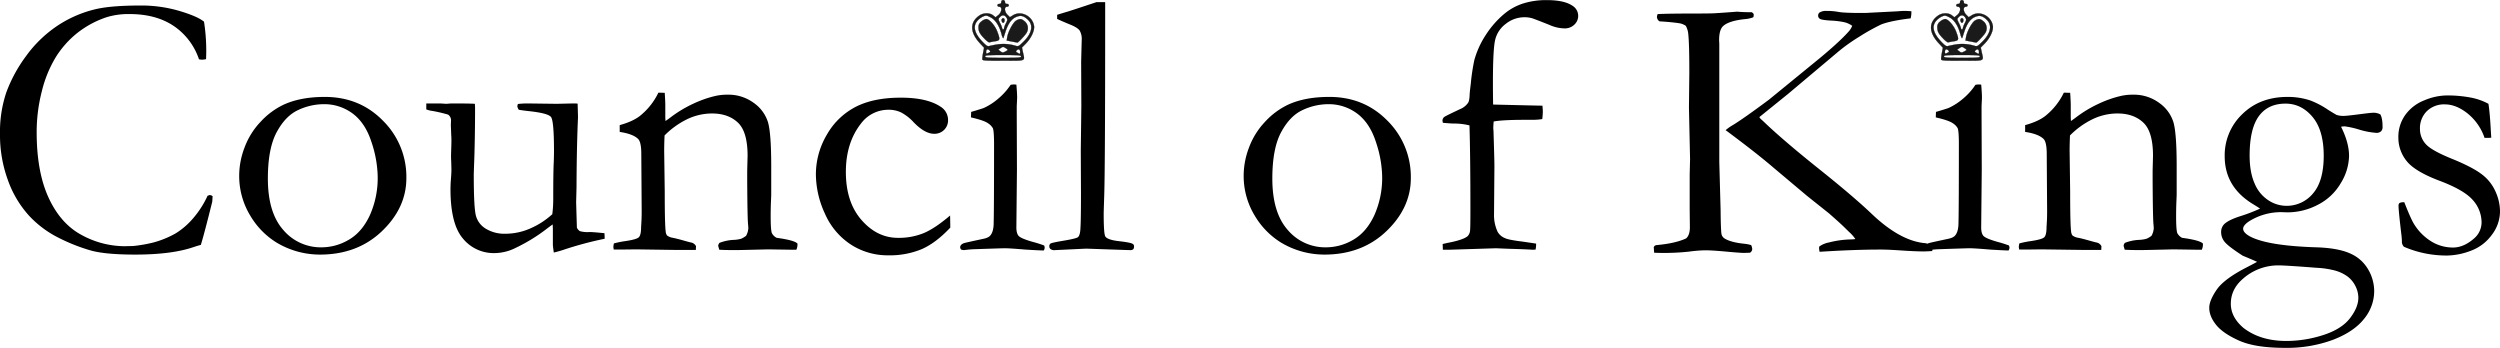 <svg xmlns="http://www.w3.org/2000/svg" width="1311.523" height="182.484" viewBox="0 0 1311.523 182.484">
    <g id="Group_101" data-name="Group 101" transform="translate(-301.691 -1309.078)">
        <path id="Path_14" data-name="Path 14" d="M115.723-119.531a100.069,100.069,0,0,1,1.172,15.43q0,1.563-.1,4.2a10.789,10.789,0,0,1-2.051.293,9.984,9.984,0,0,1-1.66-.2,34.263,34.263,0,0,0-13.379-17.578q-9.277-6.152-22.949-6.152a38.95,38.95,0,0,0-12.207,1.66,50.964,50.964,0,0,0-15.43,8.35,49.982,49.982,0,0,0-11.23,12.7,63.443,63.443,0,0,0-7.275,17.871A86.15,86.15,0,0,0,27.93-61.523q0,20.9,6.348,34.521T51.66-7.568A47.356,47.356,0,0,0,73.926-1.758l4.59-.1A73.018,73.018,0,0,0,89.16-3.711a49.727,49.727,0,0,0,11.768-4.834,38.835,38.835,0,0,0,9.082-7.861,49.312,49.312,0,0,0,7.568-11.816l1.172-.391a3.326,3.326,0,0,1,1.465.586q-.1,2.344-.2,3.027-4.1,16.5-5.957,22.559-1.563.391-3.906,1.172Q98.73,2.637,79.59,2.637q-15.43,0-23.1-2.1a95.415,95.415,0,0,1-16.7-6.543A54.32,54.32,0,0,1,23.926-17.773,55.161,55.161,0,0,1,12.891-36.279a68.768,68.768,0,0,1-4.2-24.365,65.059,65.059,0,0,1,3.32-21.826,75.771,75.771,0,0,1,10.254-18.9,64.873,64.873,0,0,1,16.357-15.918A61.814,61.814,0,0,1,59.57-126.27q8.105-1.758,22.949-1.758a70.46,70.46,0,0,1,20.41,2.881Q112.5-122.266,115.723-119.531ZM134.18-39.258a41.277,41.277,0,0,1,2.783-14.209,39.475,39.475,0,0,1,8.447-13.574,39.252,39.252,0,0,1,12.012-8.936q8.887-4.1,21.68-4.1,18.262,0,30.518,12.5A41.418,41.418,0,0,1,221.875-37.5q0,15.625-12.842,27.881T176.563,2.637a44.2,44.2,0,0,1-22.852-6.348,41.077,41.077,0,0,1-13.77-14.16A40.012,40.012,0,0,1,134.18-39.258ZM177.391-1.172a28.16,28.16,0,0,0,14.332-4q6.9-4,11-12.842a48.054,48.054,0,0,0,4.108-20.459,59.735,59.735,0,0,0-3.179-17.676q-3.179-10.059-9.782-15.088a24.863,24.863,0,0,0-15.505-5.029,31.8,31.8,0,0,0-13.157,3.027q-6.7,3.027-11.347,11.621t-4.646,24.414q0,17.773,8.07,26.9A25.735,25.735,0,0,0,177.391-1.172ZM232.324-76.66h7.3l3.21.2,2.53-.2q10.019,0,12.453.2l.1,1.855q0,13.77-.391,26.66-.293,7.617-.293,8.691,0,17.188,1.125,21.484a11.348,11.348,0,0,0,5.286,6.885A18.624,18.624,0,0,0,273.671-8.3a32.448,32.448,0,0,0,13.655-2.979,41.264,41.264,0,0,0,11.11-7.275,63.182,63.182,0,0,0,.488-8.2q0-14.551.294-19.629.1-3.027.1-5.273,0-15.82-1.562-17.871T285.84-72.656q-3.418-.391-4.98-.684a4.255,4.255,0,0,1-.781-1.953l.293-1.074a43.435,43.435,0,0,1,4.98-.293l15.527.2q8.3-.2,8.789-.2,1.074,0,2.051.1l.2,7.129q-.684,14.844-.781,36.719l-.2,7.91.391,13.281a4.269,4.269,0,0,0,1.563,1.855,14.908,14.908,0,0,0,4.785.488h.879q1.27,0,7.227.586.1,1.27.1,1.855v1.074A184.984,184.984,0,0,0,304.688,0a54.332,54.332,0,0,1-5.469,1.563q-.488-3.418-.488-4.2v-7.91q0-.488-.1-2.637-1.27.879-2.93,2.148A90.211,90.211,0,0,1,279.395-.977a25.192,25.192,0,0,1-11.133,2.832,20.854,20.854,0,0,1-16.7-7.617q-6.543-7.617-6.543-25.977,0-.977.1-3.516.391-4.687.391-6.543,0-.684-.1-4.3-.1-1.563-.1-2.734,0-.879.1-3.955t.1-4.346q0-1.66-.1-2.93l-.2-5.176.1-2.734A3.635,3.635,0,0,0,243.75-70.8a79.335,79.335,0,0,0-8.057-1.9,13.8,13.8,0,0,1-3.369-.83ZM330.762-3.223a47.568,47.568,0,0,1,5.664-1.167q6.152-.877,7.373-2.045t1.221-5.353l.2-3.5q.1-1.945.1-4.964l-.2-29.88q0-6.035-1.562-7.787-2.637-2.725-9.766-3.8v-3.564q7.129-1.959,10.938-5.093A35.1,35.1,0,0,0,354.1-82.324l3.32.1q.293,4.605.293,6.564V-69.2l.1,1.764q1.172-.784,2.734-1.961a63.972,63.972,0,0,1,12.012-7.2,57.721,57.721,0,0,1,10.938-3.87,27.307,27.307,0,0,1,6.836-.784,22.364,22.364,0,0,1,13.77,4.3,19.494,19.494,0,0,1,7.471,10.12q1.709,5.818,1.709,23.125v14.764q0,.586-.146,3.911t-.146,7.626q0,6.845.586,8.7a5.853,5.853,0,0,0,2.539,2.544q9.375,1.271,10.938,3.03v.781A6.871,6.871,0,0,1,426.465.1h-1.855L411.719-.1,399.023.2q-7.031.2-12.988-.1l-.586-2.051a3.053,3.053,0,0,1,.684-1.562,23.56,23.56,0,0,1,7.422-1.564,16.477,16.477,0,0,0,3.906-.587A10.917,10.917,0,0,0,400.1-7.233a9.234,9.234,0,0,0,1.172-3.911q0-.685-.2-2.739-.293-4.5-.391-22.4v-5.086l.2-7.823q0-12.616-5.078-17.407t-13.574-4.793a30.262,30.262,0,0,0-12.793,2.881,43.264,43.264,0,0,0-12.109,8.643q-.2,4.688-.2,8.008l.293,21.582q0,16.895.488,20.7a4.341,4.341,0,0,0,.684,2.148,6.474,6.474,0,0,0,3.125,1.27q2.344.488,5.42,1.367t4.053,1.074a3.673,3.673,0,0,1,2.637,1.953L373.73.2H363.477L342.383-.1q-7.324.1-9.277.1h-2.441l-.2-1.27A9.4,9.4,0,0,1,330.762-3.223ZM507.129-17.871l.1,6.348Q499.609-3.418,492.188-.2a43.634,43.634,0,0,1-17.48,3.223A35.413,35.413,0,0,1,454.98-2.686a36.871,36.871,0,0,1-13.525-16.162,49.439,49.439,0,0,1-4.736-20.508,40.791,40.791,0,0,1,5.713-20.85,36.774,36.774,0,0,1,15.137-14.648q9.424-4.834,23.682-4.834,13.672,0,20.8,4.688a8.219,8.219,0,0,1,4,7.031A7.016,7.016,0,0,1,504-62.793a7.138,7.138,0,0,1-5.273,2.051q-4.883,0-10.742-6.055a24.782,24.782,0,0,0-6.543-5.127A14.84,14.84,0,0,0,474.9-73.34a17.845,17.845,0,0,0-14.453,7.129q-8.008,10.156-8.008,25.488,0,15.82,8.2,25.2t19.141,9.375a34.56,34.56,0,0,0,13.525-2.49Q499.219-11.133,507.129-17.871Zm10.938-51.465.1-2.881q6.348-1.862,6.836-2.156a31.982,31.982,0,0,0,7.373-4.8,33.26,33.26,0,0,0,6.494-7.252,11.955,11.955,0,0,1,1.855-.2l1.172.1q.391,4.688.391,6.836,0,.488-.2,4.395v5.176l.1,28.125-.293,29.785q-.1,3.613,1.172,5.029T550.586-4a59.367,59.367,0,0,1,5.859,1.855,3.075,3.075,0,0,1,.293,1.172A3.2,3.2,0,0,1,556.25.488q-3.809-.1-9.766-.488-8.105-.684-10.742-.684-1.27,0-15.625.488a52.383,52.383,0,0,0-5.664.488A6.77,6.77,0,0,1,512.891,0a2.149,2.149,0,0,1-.488-1.172q0-1.367,1.855-2.148.391-.2,9.961-2.243,3.125-.584,4.1-1.95,1.66-2.048,1.66-6.534.2-7.507.2-41.15,0-6.728-.586-8.386A7.409,7.409,0,0,0,527-66.264Q524.9-67.776,518.066-69.336ZM563.281-121v-2.148q2.734-.879,6.055-1.855,4.907-1.562,14.528-4.785h4.613v5.376q0,80.237-.488,95.679-.293,9.09-.293,9.676,0,10.945.879,12.216,1.172,1.759,7.178,2.444t7.08,1.368a1.4,1.4,0,0,1,.781,1.367,2.1,2.1,0,0,1-.439,1.514,2.273,2.273,0,0,1-1.611.439q-.684,0-10.254-.334L578.516-.488,562.109.293a3.115,3.115,0,0,1-2.344-.6,1.744,1.744,0,0,1-.586-1.4,1.657,1.657,0,0,1,.635-1.452q.635-.451,7.031-1.525t7.324-1.807q.928-.732,1.221-3.271.391-3.516.391-19.824l-.1-22.461.293-23.242-.1-23.242.293-11.426a8.718,8.718,0,0,0-1.074-4.932q-1.074-1.514-4.59-2.979Q565.234-120.02,563.281-121Zm97.852,81.738a41.277,41.277,0,0,1,2.783-14.209,39.475,39.475,0,0,1,8.447-13.574,39.252,39.252,0,0,1,12.012-8.936q8.887-4.1,21.68-4.1,18.262,0,30.518,12.5A41.418,41.418,0,0,1,748.828-37.5q0,15.625-12.842,27.881T703.516,2.637a44.2,44.2,0,0,1-22.852-6.348,41.077,41.077,0,0,1-13.77-14.16A40.012,40.012,0,0,1,661.133-39.258ZM704.344-1.172a28.16,28.16,0,0,0,14.332-4q6.9-4,11-12.842a48.054,48.054,0,0,0,4.108-20.459,59.735,59.735,0,0,0-3.179-17.676q-3.179-10.059-9.782-15.088a24.863,24.863,0,0,0-15.505-5.029,31.8,31.8,0,0,0-13.157,3.027q-6.7,3.027-11.347,11.621t-4.646,24.414q0,17.773,8.07,26.9A25.735,25.735,0,0,0,704.344-1.172Zm87.648-74.905q24.316.589,25.879.589.2,2.148.2,3.223a36.424,36.424,0,0,1-.293,3.809,31.477,31.477,0,0,1-4.98.391h-3.711q-12.109,0-16.8.879-.2,2.246-.2,3.418,0,.488.1,1.465.488,15.332.488,18.555l-.2,25.1a20.654,20.654,0,0,0,1.855,9.277,7.587,7.587,0,0,0,4,3.418q1.855.879,8.984,1.758,5.371.781,7.227,1.074A12.625,12.625,0,0,1,814.258,0l-1.367.1Q808.2-.2,800.684-.391l-7.227-.293L768.848.1h-3.223l-.1-3.027q1.465-.293,2.148-.488,8.4-1.562,10.84-3.516a4.629,4.629,0,0,0,1.367-2.832q.2-1.172.2-10.937,0-27.832-.488-44.434a32.843,32.843,0,0,0-7.812-.977q-1.953,0-6.152-.391l-.2-1.091a2.457,2.457,0,0,1,.977-1.985q.391-.388,8.2-4.076a9.377,9.377,0,0,0,4.3-3.4q.684-1.076.781-4.5.1-1.566.586-5.382a108.628,108.628,0,0,1,1.855-12.425,46.937,46.937,0,0,1,5.908-13.06,49.267,49.267,0,0,1,10.01-11.4,29.615,29.615,0,0,1,9.717-5.283,39.933,39.933,0,0,1,12.354-1.761q9.277,0,13.574,3.008a6.148,6.148,0,0,1,2.93,5.238,6.186,6.186,0,0,1-2.051,4.658,7.105,7.105,0,0,1-5.078,1.94,20.3,20.3,0,0,1-8.008-1.855q-8.105-3.223-9.18-3.516a14.9,14.9,0,0,0-3.809-.488,15.683,15.683,0,0,0-9.814,3.432,14.729,14.729,0,0,0-5.615,8.434q-1.172,5-1.172,22.458Q791.895-81.274,791.992-76.077ZM913.965-62.646a26.691,26.691,0,0,1,3.906-2.733q5.469-3.317,18.848-13.269l26.758-21.858q11.035-9.172,15.527-14.441a10.1,10.1,0,0,0,1.367-2.438,11.9,11.9,0,0,0-4-1.853,40.847,40.847,0,0,0-7.129-.878q-4.883-.293-5.811-.928a1.892,1.892,0,0,1-.928-1.611,2.067,2.067,0,0,1,.684-1.66,6.3,6.3,0,0,1,3.613-.879,33.837,33.837,0,0,1,6.445.537q2.734.537,12.4.537,2.344,0,3.418-.1L1004.3-125q2.344-.2,3.613-.2,1.172,0,3.516.191a14.489,14.489,0,0,1-.391,3.716q-10.547,1.273-15.527,3.23a112.384,112.384,0,0,0-11.523,6.462,93.07,93.07,0,0,0-11.914,8.617L946.881-81.787l-15.23,12.306a5.477,5.477,0,0,0,1.172,1.367q.586.488,2.93,2.733Q946-55.812,963.432-41.9t27.29,23.284q14.453,13.745,27.246,15.2a7.575,7.575,0,0,1,4.492,1.758l.1,1.074-.2,1.367q-3.32.2-4.492.2-4.492,0-13.574-.629Q998.926,0,995.41,0q-14.062,0-32.129,1.172a10.282,10.282,0,0,1-.293-2l.1-.763a13.069,13.069,0,0,1,5.078-2.133A50.344,50.344,0,0,1,979.3-5.31a20.6,20.6,0,0,0,2.734-.2,18.786,18.786,0,0,0-3.223-3.665q-.391-.391-2.637-2.586t-7.91-7.172L956.641-28.2,938.77-43.228Q929.883-50.839,913.965-62.646ZM876.27-1.27a1.777,1.777,0,0,1,1.465-1.074q9.863-.879,15.527-3.516,1.953-1.758,1.953-5.859l-.1-9.57V-39.453l.2-7.91-.586-27.148.2-18.262q0-15.43-.586-20.605a11,11,0,0,0-1.27-4,8.792,8.792,0,0,0-2.93-1.27q-4.2-.684-10.84-1.074a2.834,2.834,0,0,1-1.367-2.344,4.5,4.5,0,0,1,.385-1.465q5.389-.293,19.052-.293,6.351,0,10.007-.1,5.225-.293,12.646-.879,3.223.293,7.617.293,1.074.586,1.074,1.367a4.641,4.641,0,0,1-.2,1.27,15.276,15.276,0,0,1-4.395.977q-8.5.879-11.523,3.711-2.049,1.953-2.049,7.422l.1,1.855V-45.9l.684,25.1q.1,11.914.586,13.135a3.922,3.922,0,0,0,1.563,1.9q3.418,2.051,10.449,2.734a19.862,19.862,0,0,1,3.418.684A5.344,5.344,0,0,1,927.93-.2a2.408,2.408,0,0,1-1.172,1.855l-3.125.1q-1.953,0-9.375-.684T903.223.391a70.882,70.882,0,0,0-8.4.684,122.259,122.259,0,0,1-14.648.684q-1.367,0-3.711-.1Zm147.949-68.066.1-2.881q6.348-1.862,6.836-2.156a31.983,31.983,0,0,0,7.373-4.8,33.259,33.259,0,0,0,6.494-7.252,11.956,11.956,0,0,1,1.855-.2l1.172.1q.391,4.688.391,6.836,0,.488-.2,4.395v5.176l.1,28.125-.293,29.785q-.1,3.613,1.172,5.029T1056.738-4a59.378,59.378,0,0,1,5.859,1.855,3.075,3.075,0,0,1,.293,1.172A3.2,3.2,0,0,1,1062.4.488q-3.809-.1-9.766-.488-8.106-.684-10.742-.684-1.269,0-15.625.488a52.383,52.383,0,0,0-5.664.488A6.77,6.77,0,0,1,1019.043,0a2.149,2.149,0,0,1-.488-1.172q0-1.367,1.855-2.148.391-.2,9.961-2.243,3.125-.584,4.1-1.95,1.66-2.048,1.66-6.534.2-7.507.2-41.15,0-6.728-.586-8.386a7.409,7.409,0,0,0-2.588-2.681Q1031.055-67.776,1024.219-69.336Zm43.848,66.113a47.567,47.567,0,0,1,5.664-1.167q6.152-.877,7.373-2.045t1.221-5.353l.2-3.5q.1-1.945.1-4.964l-.2-29.88q0-6.035-1.562-7.787-2.637-2.725-9.766-3.8v-3.564q7.129-1.959,10.938-5.093a35.1,35.1,0,0,0,9.375-11.948l3.32.1q.293,4.605.293,6.564V-69.2l.1,1.764q1.172-.784,2.734-1.961a63.972,63.972,0,0,1,12.012-7.2,57.722,57.722,0,0,1,10.938-3.87,27.306,27.306,0,0,1,6.836-.784,22.365,22.365,0,0,1,13.77,4.3,19.494,19.494,0,0,1,7.471,10.12q1.709,5.818,1.709,23.125v14.764q0,.586-.146,3.911t-.146,7.626q0,6.845.586,8.7a5.853,5.853,0,0,0,2.539,2.544q9.375,1.271,10.938,3.03v.781A6.871,6.871,0,0,1,1163.77.1h-1.855l-12.891-.2-12.7.293q-7.031.2-12.988-.1l-.586-2.051a3.053,3.053,0,0,1,.684-1.562,23.56,23.56,0,0,1,7.422-1.564,16.477,16.477,0,0,0,3.906-.587,10.916,10.916,0,0,0,2.637-1.566,9.234,9.234,0,0,0,1.172-3.911q0-.685-.2-2.739-.293-4.5-.391-22.4v-5.086l.2-7.823q0-12.616-5.078-17.407t-13.574-4.793a30.262,30.262,0,0,0-12.793,2.881,43.264,43.264,0,0,0-12.109,8.643q-.2,4.688-.2,8.008l.293,21.582q0,16.895.488,20.7a4.341,4.341,0,0,0,.684,2.148,6.475,6.475,0,0,0,3.125,1.27q2.344.488,5.42,1.367t4.053,1.074a3.673,3.673,0,0,1,2.637,1.953l-.1,1.953h-10.254L1079.688-.1q-7.324.1-9.277.1h-2.441l-.2-1.27A9.4,9.4,0,0,1,1068.066-3.223Zm124.707,9.668q-1.172-.586-7.52-3.223-7.422-4.785-9.375-7.129a7.9,7.9,0,0,1-1.953-5.176,5.754,5.754,0,0,1,1.465-4.1q2.148-2.246,8.5-4.3a87.164,87.164,0,0,0,10.449-4q-1.269-.879-4-2.539-14.551-8.984-14.551-24.9a29.76,29.76,0,0,1,9.229-22.119q9.229-9.033,23.682-9.033a37.186,37.186,0,0,1,12.012,1.855,44.9,44.9,0,0,1,9.277,4.883q3.906,2.441,4.59,2.734a11.765,11.765,0,0,0,3.516.488q1.66,0,8.057-.83t7.568-.83a7.117,7.117,0,0,1,3.711.879q1.172,1.953,1.172,6.543a3.07,3.07,0,0,1-.83,2.344,3.362,3.362,0,0,1-2.393.781,39.914,39.914,0,0,1-9.033-1.709,46.286,46.286,0,0,0-7.666-1.709,16.06,16.06,0,0,0-1.855.2q4.2,8.4,4.2,15.332a28.18,28.18,0,0,1-4.395,14.355,29.035,29.035,0,0,1-12.109,11.328,34.264,34.264,0,0,1-15.625,3.906q-.586,0-3.32-.1a31.585,31.585,0,0,0-16.5,4.492q-3.613,2.246-3.613,4.2,0,2.051,3.516,4,9.277,4.98,35.156,5.762,11.23.391,17.48,3.223a20.069,20.069,0,0,1,9.424,8.35,22.535,22.535,0,0,1,3.174,11.377,23.017,23.017,0,0,1-5.371,14.648q-5.371,6.738-16.309,10.938a69.7,69.7,0,0,1-25.1,4.2q-15.625,0-24.121-3.809t-12.061-8.3q-3.565-4.492-3.564-8.887,0-3.809,3.906-9.521t16.211-11.963Q1191.406,7.227,1192.773,6.445Zm-3.906-55.762q0,8.789,2.637,14.7a19.253,19.253,0,0,0,7.227,8.789,17.294,17.294,0,0,0,9.277,2.881,17.872,17.872,0,0,0,14.111-6.494q5.615-6.494,5.615-19.775,0-13.379-5.859-20.361t-14.16-6.982q-9.277,0-14.062,6.641T1188.867-49.316Zm-3.223,90.43q8.887,6.836,22.461,6.836a63,63,0,0,0,19.287-3.076q9.619-3.076,14.063-8.789t4.443-10.791a13.573,13.573,0,0,0-1.562-6.2,14.326,14.326,0,0,0-4.248-5.078,20.723,20.723,0,0,0-7.08-3.174,46.225,46.225,0,0,0-8.887-1.27Q1207.715,8.3,1204,8.3a27.87,27.87,0,0,0-18.652,7.031Q1179,20.8,1179,28.418,1179,35.449,1185.645,41.113ZM1270.02-24.8q3.613,9.277,5.469,12.012a27.708,27.708,0,0,0,8.887,8.643,21.591,21.591,0,0,0,11.23,3.076q5.566,0,11.035-4.785a11.123,11.123,0,0,0,3.906-8.4,17.67,17.67,0,0,0-4.59-11.719q-4.59-5.273-17.432-10.107t-17.236-10.3a19.4,19.4,0,0,1-4.395-12.5,19.7,19.7,0,0,1,3.613-11.719,22.136,22.136,0,0,1,9.961-7.666,31.257,31.257,0,0,1,11.719-2.588,65.485,65.485,0,0,1,12.451,1.074,31.8,31.8,0,0,1,9.521,3.32q.781,4.98,1.27,14.648l.2,3.125q-1.269.1-2.148.1h-1.367a28.033,28.033,0,0,0-8.936-12.842q-6.006-4.736-11.865-4.736a12.906,12.906,0,0,0-9.473,3.564,12.52,12.52,0,0,0-3.613,9.326,11.665,11.665,0,0,0,2.93,7.813q2.93,3.418,13.721,7.793t15.723,8.138a22.9,22.9,0,0,1,7.275,9.138,25.679,25.679,0,0,1,2.344,10.263,20.48,20.48,0,0,1-4.443,12.608A23.808,23.808,0,0,1,1304.639.73a36,36,0,0,1-11.963,2.395,56.2,56.2,0,0,1-22.852-4.59,3.834,3.834,0,0,1-1.074-2.93q0-.879-.2-2.832-1.562-13.184-1.562-15.625a1.945,1.945,0,0,1,.488-1.562A4.941,4.941,0,0,1,1270.02-24.8Z" transform="translate(293 1440)"/>
        <g id="Group_99" data-name="Group 99" transform="translate(349.121 -849.006)">
            <path id="path863-7" d="M28.04,31.149a27.267,27.267,0,0,1,.471-3.407l.471-2.482-2.16-2.319c-5.311-5.7-5.412-11.079-.276-14.574,2.144-1.46,5.344-1.5,7.138-.087l1.309,1.03,1.461-1.154c1.823-1.44,2.174-4.381.523-4.381-.552,0-.993-.331-.993-.745s.441-.745.993-.745a.878.878,0,0,0,.993-.993.993.993,0,1,1,1.986,0,.878.878,0,0,0,.993.993c.552,0,.993.331.993.745s-.441.745-.993.745c-1.506,0-1.328,2.6.287,4.214l1.28,1.28L44.15,8.259c4.222-2.609,10.184.385,11.02,5.535.388,2.389-1.447,6.387-4.248,9.255l-2.1,2.145.53,2.472c1.034,4.82,2,4.409-10.393,4.409-10.325,0-10.923-.051-10.923-.925ZM48.4,29.84c0-.636-1.379-.745-9.434-.745s-9.434.109-9.434.745,1.379.745,9.434.745S48.4,30.476,48.4,29.84ZM31.948,26.783c-.9-1.082-1.921-.782-1.921.564,0,1.131.1,1.185,1.237.667C32.224,27.577,32.377,27.3,31.948,26.783Zm15.953.574c0-1.325-.9-1.63-1.892-.641-.47.47-.356.736.521,1.224a12.784,12.784,0,0,0,1.246.641,3.062,3.062,0,0,0,.124-1.224Zm-6.455-.949a4.835,4.835,0,0,0-1.241-.992c-1.153-.755-1.333-.753-2.529.03l-1.287.843,1.145.864c1.023.772,1.292.787,2.529.148a4.8,4.8,0,0,0,1.384-.894Zm-5.714-2.823a21.72,21.72,0,0,1,9.614.634c1.605.5,1.763.422,4.344-2.127,4.418-4.363,5.277-8.658,2.3-11.5-2.262-2.158-3.838-2.511-6.317-1.414-2.368,1.047-4.16,3.583-5.518,7.8-.429,1.335-.9,2.763-1.037,3.173s-.578-.483-.972-1.984c-1.155-4.405-3.183-7.524-5.757-8.849-2.067-1.065-2.362-1.1-3.936-.44a9.677,9.677,0,0,0-3.044,2.306c-2.456,2.918-1.513,6.574,2.87,11.125,1.823,1.893,2.548,2.34,3.4,2.093.594-.173,2.418-.543,4.054-.823ZM29.2,20.541c-2.529-2.627-3.15-3.813-3.15-6.015a3.4,3.4,0,0,1,1.528-3.012,5.349,5.349,0,0,1,2.541-1.285c1.6,0,4.6,3.423,5.785,6.6,1.581,4.249,1.484,4.647-1.229,5.054a23.3,23.3,0,0,0-2.866.563c-.313.12-1.487-.736-2.609-1.9ZM43.5,22l-2.659-.51.288-1.771c.481-2.967,3.2-7.927,4.791-8.751,1.976-1.022,2.66-.938,4.422.545a4.655,4.655,0,0,1,.973,5.822c-.621,1.215-4.469,5.341-4.886,5.24-.148-.036-1.466-.295-2.928-.575ZM39.46,15.05a9.585,9.585,0,0,1,.988-2.577c.9-1.761.919-2.042.237-3.084-.925-1.412-2.269-1.469-3.466-.145-.878.971-.873,1.066.171,3.158a11.654,11.654,0,0,1,1.077,2.723.536.536,0,0,0,.5.566.584.584,0,0,0,.5-.64Zm-1.2-3.664c-.407-1.061.5-2.059,1.221-1.341.54.54.155,2.168-.513,2.168-.214,0-.533-.372-.708-.828Z" transform="translate(439.853 2157.848)" fill="#1a1a1a"/>
            <path id="path863-7-5" d="M28.04,31.149a27.267,27.267,0,0,1,.471-3.407l.471-2.482-2.16-2.319c-5.311-5.7-5.412-11.079-.276-14.574,2.144-1.46,5.344-1.5,7.138-.087l1.309,1.03,1.461-1.154c1.823-1.44,2.174-4.381.523-4.381-.552,0-.993-.331-.993-.745s.441-.745.993-.745a.878.878,0,0,0,.993-.993.993.993,0,1,1,1.986,0,.878.878,0,0,0,.993.993c.552,0,.993.331.993.745s-.441.745-.993.745c-1.506,0-1.328,2.6.287,4.214l1.28,1.28L44.15,8.259c4.222-2.609,10.184.385,11.02,5.535.388,2.389-1.447,6.387-4.248,9.255l-2.1,2.145.53,2.472c1.034,4.82,2,4.409-10.393,4.409-10.325,0-10.923-.051-10.923-.925ZM48.4,29.84c0-.636-1.379-.745-9.434-.745s-9.434.109-9.434.745,1.379.745,9.434.745S48.4,30.476,48.4,29.84ZM31.948,26.783c-.9-1.082-1.921-.782-1.921.564,0,1.131.1,1.185,1.237.667C32.224,27.577,32.377,27.3,31.948,26.783Zm15.953.574c0-1.325-.9-1.63-1.892-.641-.47.47-.356.736.521,1.224a12.784,12.784,0,0,0,1.246.641,3.062,3.062,0,0,0,.124-1.224Zm-6.455-.949a4.835,4.835,0,0,0-1.241-.992c-1.153-.755-1.333-.753-2.529.03l-1.287.843,1.145.864c1.023.772,1.292.787,2.529.148a4.8,4.8,0,0,0,1.384-.894Zm-5.714-2.823a21.72,21.72,0,0,1,9.614.634c1.605.5,1.763.422,4.344-2.127,4.418-4.363,5.277-8.658,2.3-11.5-2.262-2.158-3.838-2.511-6.317-1.414-2.368,1.047-4.16,3.583-5.518,7.8-.429,1.335-.9,2.763-1.037,3.173s-.578-.483-.972-1.984c-1.155-4.405-3.183-7.524-5.757-8.849-2.067-1.065-2.362-1.1-3.936-.44a9.677,9.677,0,0,0-3.044,2.306c-2.456,2.918-1.513,6.574,2.87,11.125,1.823,1.893,2.548,2.34,3.4,2.093.594-.173,2.418-.543,4.054-.823ZM29.2,20.541c-2.529-2.627-3.15-3.813-3.15-6.015a3.4,3.4,0,0,1,1.528-3.012,5.349,5.349,0,0,1,2.541-1.285c1.6,0,4.6,3.423,5.785,6.6,1.581,4.249,1.484,4.647-1.229,5.054a23.3,23.3,0,0,0-2.866.563c-.313.12-1.487-.736-2.609-1.9ZM43.5,22l-2.659-.51.288-1.771c.481-2.967,3.2-7.927,4.791-8.751,1.976-1.022,2.66-.938,4.422.545a4.655,4.655,0,0,1,.973,5.822c-.621,1.215-4.469,5.341-4.886,5.24-.148-.036-1.466-.295-2.928-.575ZM39.46,15.05a9.585,9.585,0,0,1,.988-2.577c.9-1.761.919-2.042.237-3.084-.925-1.412-2.269-1.469-3.466-.145-.878.971-.873,1.066.171,3.158a11.654,11.654,0,0,1,1.077,2.723.536.536,0,0,0,.5.566.584.584,0,0,0,.5-.64Zm-1.2-3.664c-.407-1.061.5-2.059,1.221-1.341.54.54.155,2.168-.513,2.168-.214,0-.533-.372-.708-.828Z" transform="translate(439.853 2157.848)" fill="none" stroke="#000" stroke-width="0.124"/>
        </g>
        <g id="Group_100" data-name="Group 100" transform="translate(852.121 -849.006)">
            <path id="path863-7-2" data-name="path863-7" d="M28.04,31.149a27.267,27.267,0,0,1,.471-3.407l.471-2.482-2.16-2.319c-5.311-5.7-5.412-11.079-.276-14.574,2.144-1.46,5.344-1.5,7.138-.087l1.309,1.03,1.461-1.154c1.823-1.44,2.174-4.381.523-4.381-.552,0-.993-.331-.993-.745s.441-.745.993-.745a.878.878,0,0,0,.993-.993.993.993,0,1,1,1.986,0,.878.878,0,0,0,.993.993c.552,0,.993.331.993.745s-.441.745-.993.745c-1.506,0-1.328,2.6.287,4.214l1.28,1.28L44.15,8.259c4.222-2.609,10.184.385,11.02,5.535.388,2.389-1.447,6.387-4.248,9.255l-2.1,2.145.53,2.472c1.034,4.82,2,4.409-10.393,4.409-10.325,0-10.923-.051-10.923-.925ZM48.4,29.84c0-.636-1.379-.745-9.434-.745s-9.434.109-9.434.745,1.379.745,9.434.745S48.4,30.476,48.4,29.84ZM31.948,26.783c-.9-1.082-1.921-.782-1.921.564,0,1.131.1,1.185,1.237.667C32.224,27.577,32.377,27.3,31.948,26.783Zm15.953.574c0-1.325-.9-1.63-1.892-.641-.47.47-.356.736.521,1.224a12.784,12.784,0,0,0,1.246.641,3.062,3.062,0,0,0,.124-1.224Zm-6.455-.949a4.835,4.835,0,0,0-1.241-.992c-1.153-.755-1.333-.753-2.529.03l-1.287.843,1.145.864c1.023.772,1.292.787,2.529.148a4.8,4.8,0,0,0,1.384-.894Zm-5.714-2.823a21.72,21.72,0,0,1,9.614.634c1.605.5,1.763.422,4.344-2.127,4.418-4.363,5.277-8.658,2.3-11.5-2.262-2.158-3.838-2.511-6.317-1.414-2.368,1.047-4.16,3.583-5.518,7.8-.429,1.335-.9,2.763-1.037,3.173s-.578-.483-.972-1.984c-1.155-4.405-3.183-7.524-5.757-8.849-2.067-1.065-2.362-1.1-3.936-.44a9.677,9.677,0,0,0-3.044,2.306c-2.456,2.918-1.513,6.574,2.87,11.125,1.823,1.893,2.548,2.34,3.4,2.093.594-.173,2.418-.543,4.054-.823ZM29.2,20.541c-2.529-2.627-3.15-3.813-3.15-6.015a3.4,3.4,0,0,1,1.528-3.012,5.349,5.349,0,0,1,2.541-1.285c1.6,0,4.6,3.423,5.785,6.6,1.581,4.249,1.484,4.647-1.229,5.054a23.3,23.3,0,0,0-2.866.563c-.313.12-1.487-.736-2.609-1.9ZM43.5,22l-2.659-.51.288-1.771c.481-2.967,3.2-7.927,4.791-8.751,1.976-1.022,2.66-.938,4.422.545a4.655,4.655,0,0,1,.973,5.822c-.621,1.215-4.469,5.341-4.886,5.24-.148-.036-1.466-.295-2.928-.575ZM39.46,15.05a9.585,9.585,0,0,1,.988-2.577c.9-1.761.919-2.042.237-3.084-.925-1.412-2.269-1.469-3.466-.145-.878.971-.873,1.066.171,3.158a11.654,11.654,0,0,1,1.077,2.723.536.536,0,0,0,.5.566.584.584,0,0,0,.5-.64Zm-1.2-3.664c-.407-1.061.5-2.059,1.221-1.341.54.54.155,2.168-.513,2.168-.214,0-.533-.372-.708-.828Z" transform="translate(439.853 2157.848)" fill="#1a1a1a"/>
            <path id="path863-7-5-2" data-name="path863-7-5" d="M28.04,31.149a27.267,27.267,0,0,1,.471-3.407l.471-2.482-2.16-2.319c-5.311-5.7-5.412-11.079-.276-14.574,2.144-1.46,5.344-1.5,7.138-.087l1.309,1.03,1.461-1.154c1.823-1.44,2.174-4.381.523-4.381-.552,0-.993-.331-.993-.745s.441-.745.993-.745a.878.878,0,0,0,.993-.993.993.993,0,1,1,1.986,0,.878.878,0,0,0,.993.993c.552,0,.993.331.993.745s-.441.745-.993.745c-1.506,0-1.328,2.6.287,4.214l1.28,1.28L44.15,8.259c4.222-2.609,10.184.385,11.02,5.535.388,2.389-1.447,6.387-4.248,9.255l-2.1,2.145.53,2.472c1.034,4.82,2,4.409-10.393,4.409-10.325,0-10.923-.051-10.923-.925ZM48.4,29.84c0-.636-1.379-.745-9.434-.745s-9.434.109-9.434.745,1.379.745,9.434.745S48.4,30.476,48.4,29.84ZM31.948,26.783c-.9-1.082-1.921-.782-1.921.564,0,1.131.1,1.185,1.237.667C32.224,27.577,32.377,27.3,31.948,26.783Zm15.953.574c0-1.325-.9-1.63-1.892-.641-.47.47-.356.736.521,1.224a12.784,12.784,0,0,0,1.246.641,3.062,3.062,0,0,0,.124-1.224Zm-6.455-.949a4.835,4.835,0,0,0-1.241-.992c-1.153-.755-1.333-.753-2.529.03l-1.287.843,1.145.864c1.023.772,1.292.787,2.529.148a4.8,4.8,0,0,0,1.384-.894Zm-5.714-2.823a21.72,21.72,0,0,1,9.614.634c1.605.5,1.763.422,4.344-2.127,4.418-4.363,5.277-8.658,2.3-11.5-2.262-2.158-3.838-2.511-6.317-1.414-2.368,1.047-4.16,3.583-5.518,7.8-.429,1.335-.9,2.763-1.037,3.173s-.578-.483-.972-1.984c-1.155-4.405-3.183-7.524-5.757-8.849-2.067-1.065-2.362-1.1-3.936-.44a9.677,9.677,0,0,0-3.044,2.306c-2.456,2.918-1.513,6.574,2.87,11.125,1.823,1.893,2.548,2.34,3.4,2.093.594-.173,2.418-.543,4.054-.823ZM29.2,20.541c-2.529-2.627-3.15-3.813-3.15-6.015a3.4,3.4,0,0,1,1.528-3.012,5.349,5.349,0,0,1,2.541-1.285c1.6,0,4.6,3.423,5.785,6.6,1.581,4.249,1.484,4.647-1.229,5.054a23.3,23.3,0,0,0-2.866.563c-.313.12-1.487-.736-2.609-1.9ZM43.5,22l-2.659-.51.288-1.771c.481-2.967,3.2-7.927,4.791-8.751,1.976-1.022,2.66-.938,4.422.545a4.655,4.655,0,0,1,.973,5.822c-.621,1.215-4.469,5.341-4.886,5.24-.148-.036-1.466-.295-2.928-.575ZM39.46,15.05a9.585,9.585,0,0,1,.988-2.577c.9-1.761.919-2.042.237-3.084-.925-1.412-2.269-1.469-3.466-.145-.878.971-.873,1.066.171,3.158a11.654,11.654,0,0,1,1.077,2.723.536.536,0,0,0,.5.566.584.584,0,0,0,.5-.64Zm-1.2-3.664c-.407-1.061.5-2.059,1.221-1.341.54.54.155,2.168-.513,2.168-.214,0-.533-.372-.708-.828Z" transform="translate(439.853 2157.848)" fill="none" stroke="#000" stroke-width="0.124"/>
        </g>
    </g>
</svg>